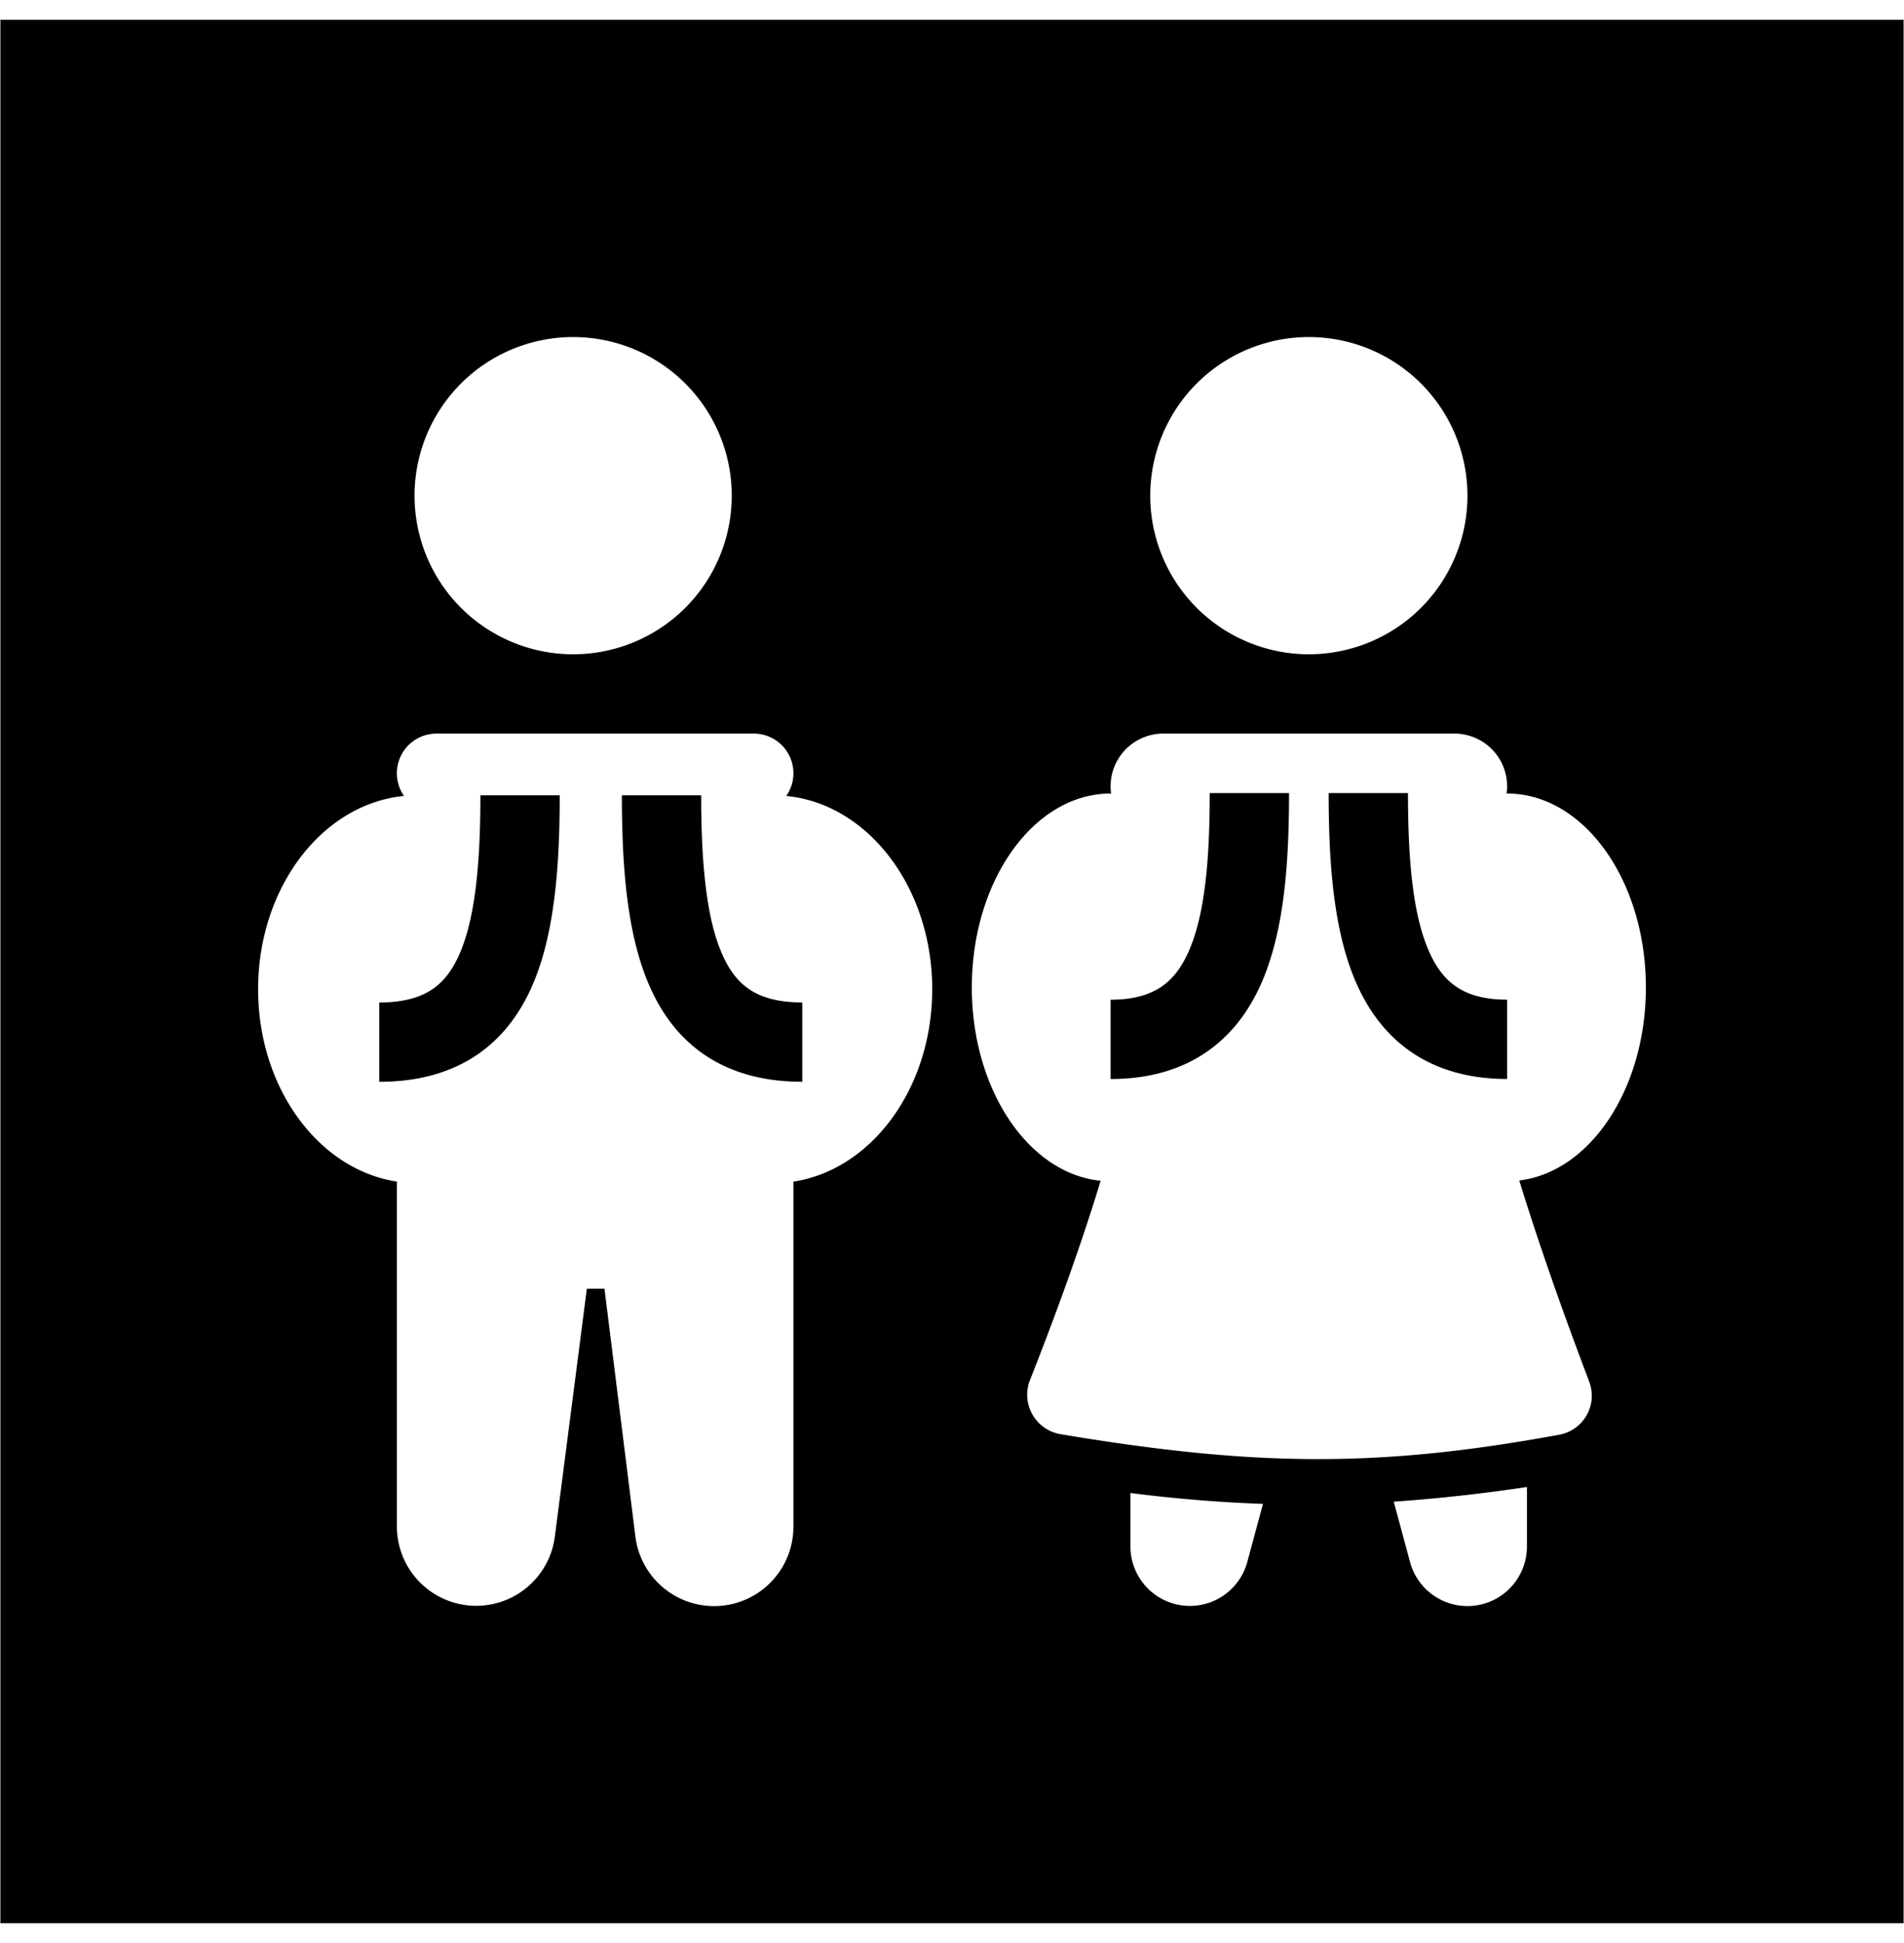 <svg xmlns="http://www.w3.org/2000/svg" xmlns:xlink="http://www.w3.org/1999/xlink" aria-hidden="true" role="img" class="iconify iconify--healthicons" width="0.98em" height="1em" preserveAspectRatio="xMidYMid meet" viewBox="0 0 48 49"><g fill="none"><g clip-path="url(#IconifyId17f59e48edc34c74334)"><path fill="currentColor" fill-rule="evenodd" d="M48 .5H0v48h48V.5Zm-11 12a4 4 0 1 1-8 0a4 4 0 0 1 8 0Zm3.07 22.34c-.455-1.197-1.184-3.18-1.763-5.07c1.79-.216 3.193-2.314 3.193-4.87c0-2.7-1.567-4.888-3.5-4.888h-.013a1.328 1.328 0 0 0-1.316-1.512h-7.343a1.328 1.328 0 0 0-1.315 1.512H28c-1.933 0-3.5 2.189-3.5 4.889c0 2.582 1.433 4.697 3.249 4.876c-.572 1.887-1.309 3.83-1.78 5.02a1.01 1.01 0 0 0 .761 1.37c4.93.826 8.056.848 12.594.013a.999.999 0 0 0 .745-1.34ZM30.5 20c0 1.75-.133 3.107-.538 4.009c-.19.426-.424.707-.7.888c-.274.18-.666.314-1.262.314v2c.904 0 1.7-.206 2.363-.644c.662-.436 1.116-1.051 1.425-1.74c.595-1.33.712-3.076.712-4.827h-2Zm5.538 4.009c-.405-.902-.538-2.26-.538-4.009h-2c0 1.75.117 3.498.712 4.827c.31.689.763 1.304 1.425 1.74c.664.437 1.459.643 2.363.643v-2c-.596 0-.988-.132-1.262-.313c-.276-.181-.51-.462-.7-.888ZM28.5 37.65V39a1.5 1.5 0 0 0 2.948.39l.395-1.464a36.268 36.268 0 0 1-3.343-.275Zm6.641.218l.41 1.522A1.5 1.5 0 0 0 38.5 39v-1.5a42.28 42.28 0 0 1-3.359.37ZM18.445 12.5a4 4 0 1 1-8 0a4 4 0 0 1 8 0ZM20 38.5a2 2 0 0 1-3.985.248l-.78-6.248h-.444l-.808 6.256A2 2 0 0 1 10 38.5v-8.702c-1.973-.3-3.5-2.358-3.5-4.851c0-2.569 1.62-4.675 3.68-4.874A1 1 0 0 1 11 18.5h8a1 1 0 0 1 .82 1.573c2.06.198 3.681 2.305 3.681 4.874c0 2.494-1.527 4.551-3.501 4.852V38.5Zm-7.894-18.443c0 1.91-.165 3.26-.578 4.112c-.193.399-.425.655-.7.822c-.279.168-.677.29-1.272.29v2c.869 0 1.646-.18 2.307-.579c.665-.402 1.137-.983 1.466-1.661c.63-1.302.777-3.065.777-4.984h-2Zm6.146 4.112c-.413-.852-.578-2.201-.578-4.112h-2c0 1.92.147 3.682.778 4.984c.328.678.8 1.259 1.465 1.661c.661.4 1.439.578 2.307.578v-2c-.595 0-.993-.12-1.272-.29c-.274-.165-.507-.422-.7-.821Z" clip-rule="evenodd"></path></g><defs><clipPath id="IconifyId17f59e48edc34c74334"><path fill="#fff" d="M0 0h48v48H0z" transform="translate(0 .5)"></path></clipPath></defs></g></svg>
